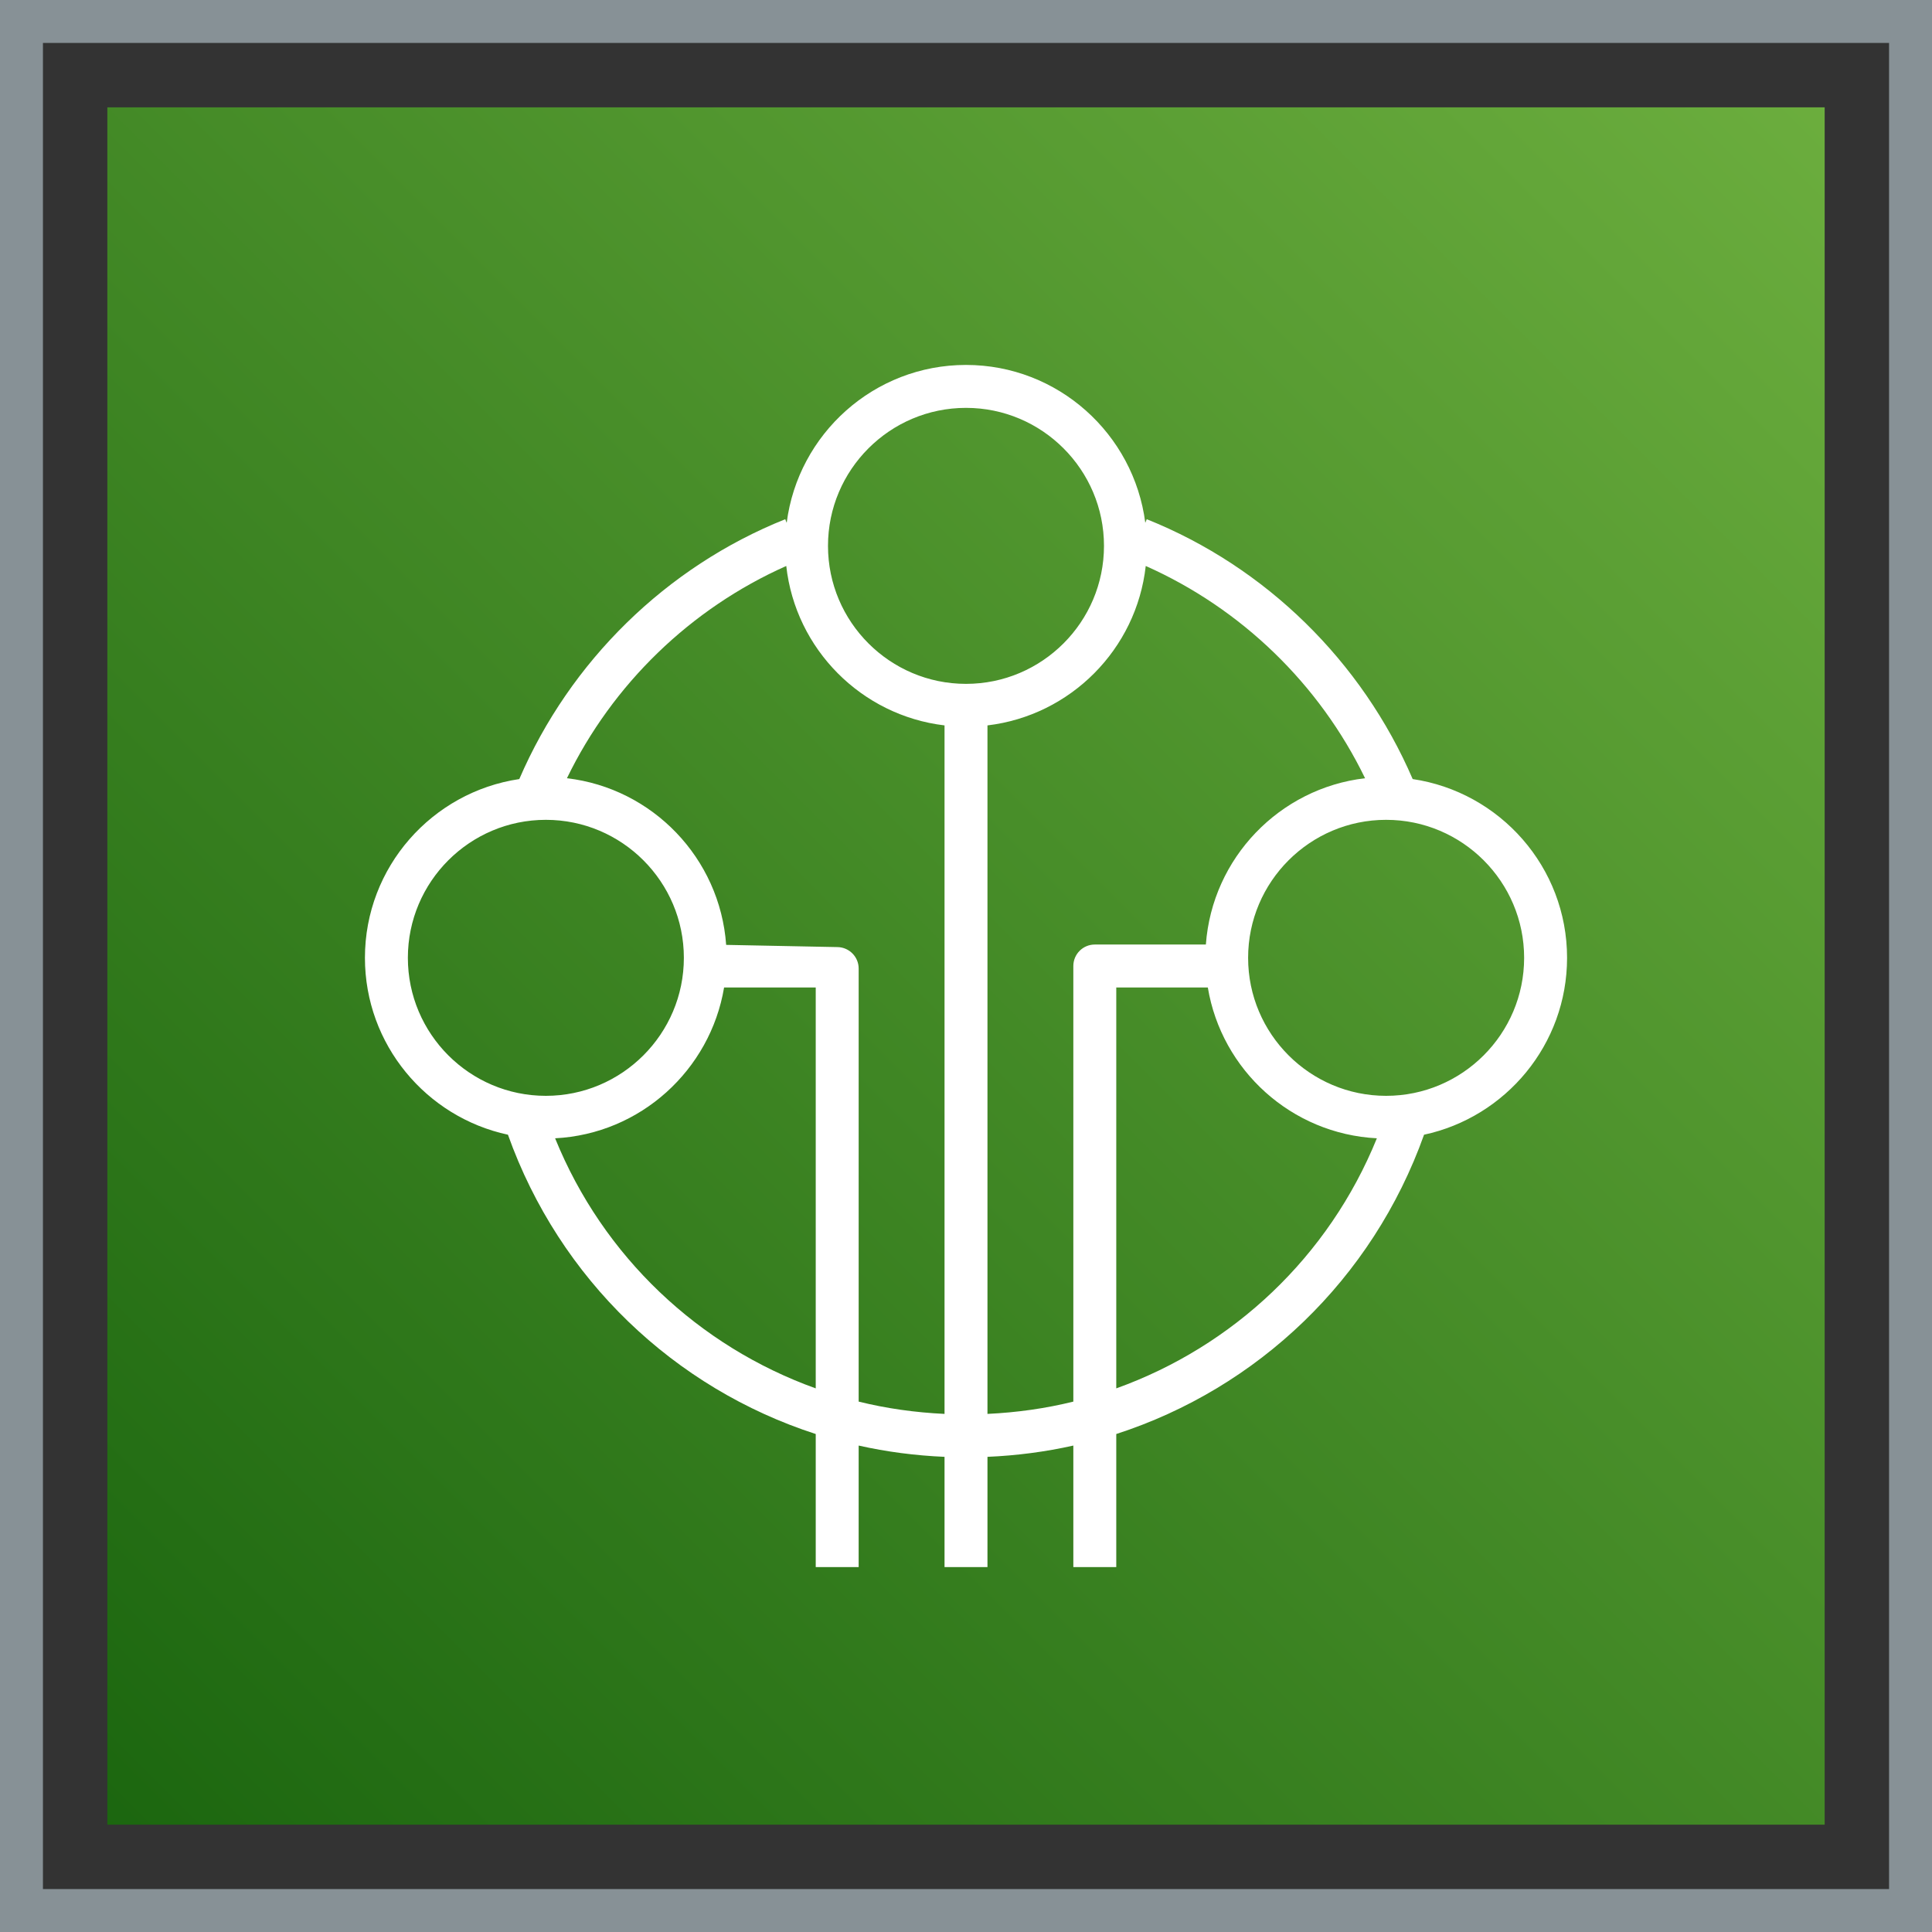 <?xml version="1.0" encoding="UTF-8"?>
<svg width="90px" height="90px" viewBox="0 0 90 90" version="1.1" xmlns="http://www.w3.org/2000/svg" xmlns:xlink="http://www.w3.org/1999/xlink">
    <rect x="0" y="0" width="90" height="90" fill="#333333" stroke="none"/>
    <title>Icon-Architecture-Category/64/Internet-of-Things_64</title>
    <defs>
        <linearGradient x1="0%" y1="100%" x2="100%" y2="0%" id="linearGradient-1">
            <stop stop-color="#1B660F" offset="0%"></stop>
            <stop stop-color="#6CAE3E" offset="100%"></stop>
        </linearGradient>
    </defs>
    <g id="Icon-Architecture-Category/64/Internet-of-Things_64" stroke="none" stroke-width="1" fill="none" fill-rule="evenodd">
        <rect id="Rectangle" fill="url(#linearGradient-1)" x="5" y="5" width="80" height="80"></rect>
        <rect id="#879196-Border-Copy-12" stroke="#879196" stroke-width="2" x="1" y="1" width="88" height="88"></rect>
        <g id="Icon-Category/64/IoT_64" transform="translate(13, 13)" fill="#FFFFFF">
            <path d="M51.571,38.048 C48.026,38.048 45.142,35.164 45.142,31.619 C45.142,28.074 48.026,25.191 51.571,25.191 C55.116,25.191 58,28.074 58,31.619 C58,35.164 55.116,38.048 51.571,38.048 M39,51.676 L39,33 L43.265,33 C43.905,36.853 47.159,39.823 51.14,40.026 C48.899,45.547 44.44,49.722 39,51.676 M33,52.865 L33,20.792 C36.87,20.332 39.942,17.244 40.373,13.365 C44.831,15.348 48.466,18.871 50.59,23.253 C46.606,23.717 43.468,26.968 43.174,31 L38,31 C37.447,31 37,31.448 37,32 L37,52.292 C35.706,52.613 34.366,52.8 33,52.865 M27,52.292 L27,32.119 C27,31.575 26.564,31.131 26.019,31.119 L20.827,31.016 C20.539,26.977 17.398,23.718 13.41,23.253 C15.534,18.871 19.169,15.348 23.627,13.365 C24.057,17.244 27.13,20.332 31,20.792 L31,52.865 C29.634,52.8 28.294,52.613 27,52.292 M12.859,40.026 C16.836,39.824 20.087,36.845 20.731,33 L25,33 L25,51.676 C19.559,49.722 15.1,45.547 12.859,40.026 M6,31.619 C6,28.074 8.883,25.191 12.428,25.191 C15.973,25.191 18.857,28.074 18.857,31.619 C18.857,35.164 15.973,38.048 12.428,38.048 C8.883,38.048 6,35.164 6,31.619 M32,6 C35.545,6 38.428,8.884 38.428,12.429 C38.428,15.973 35.545,18.857 32,18.857 C28.455,18.857 25.571,15.973 25.571,12.429 C25.571,8.884 28.455,6 32,6 M60,31.619 C60,27.393 56.87,23.894 52.808,23.292 C50.445,17.809 45.971,13.409 40.42,11.187 L40.352,11.355 C39.822,7.214 36.283,4 32,4 C27.717,4 24.177,7.214 23.647,11.355 L23.58,11.187 C18.028,13.409 13.554,17.809 11.191,23.292 C7.13,23.894 4,27.393 4,31.619 C4,35.66 6.86,39.044 10.662,39.859 C13.068,46.602 18.423,51.675 25,53.802 L25,60 L27,60 L27,54.34 C28.3,54.632 29.636,54.806 31,54.865 L31,60 L33,60 L33,54.865 C34.363,54.806 35.7,54.632 37,54.34 L37,60 L39,60 L39,53.802 C45.577,51.675 50.931,46.602 53.338,39.859 C57.139,39.044 60,35.66 60,31.619" id="IoT_Category-Icon_64_Squid--"></path>
        </g>
    </g>
</svg>